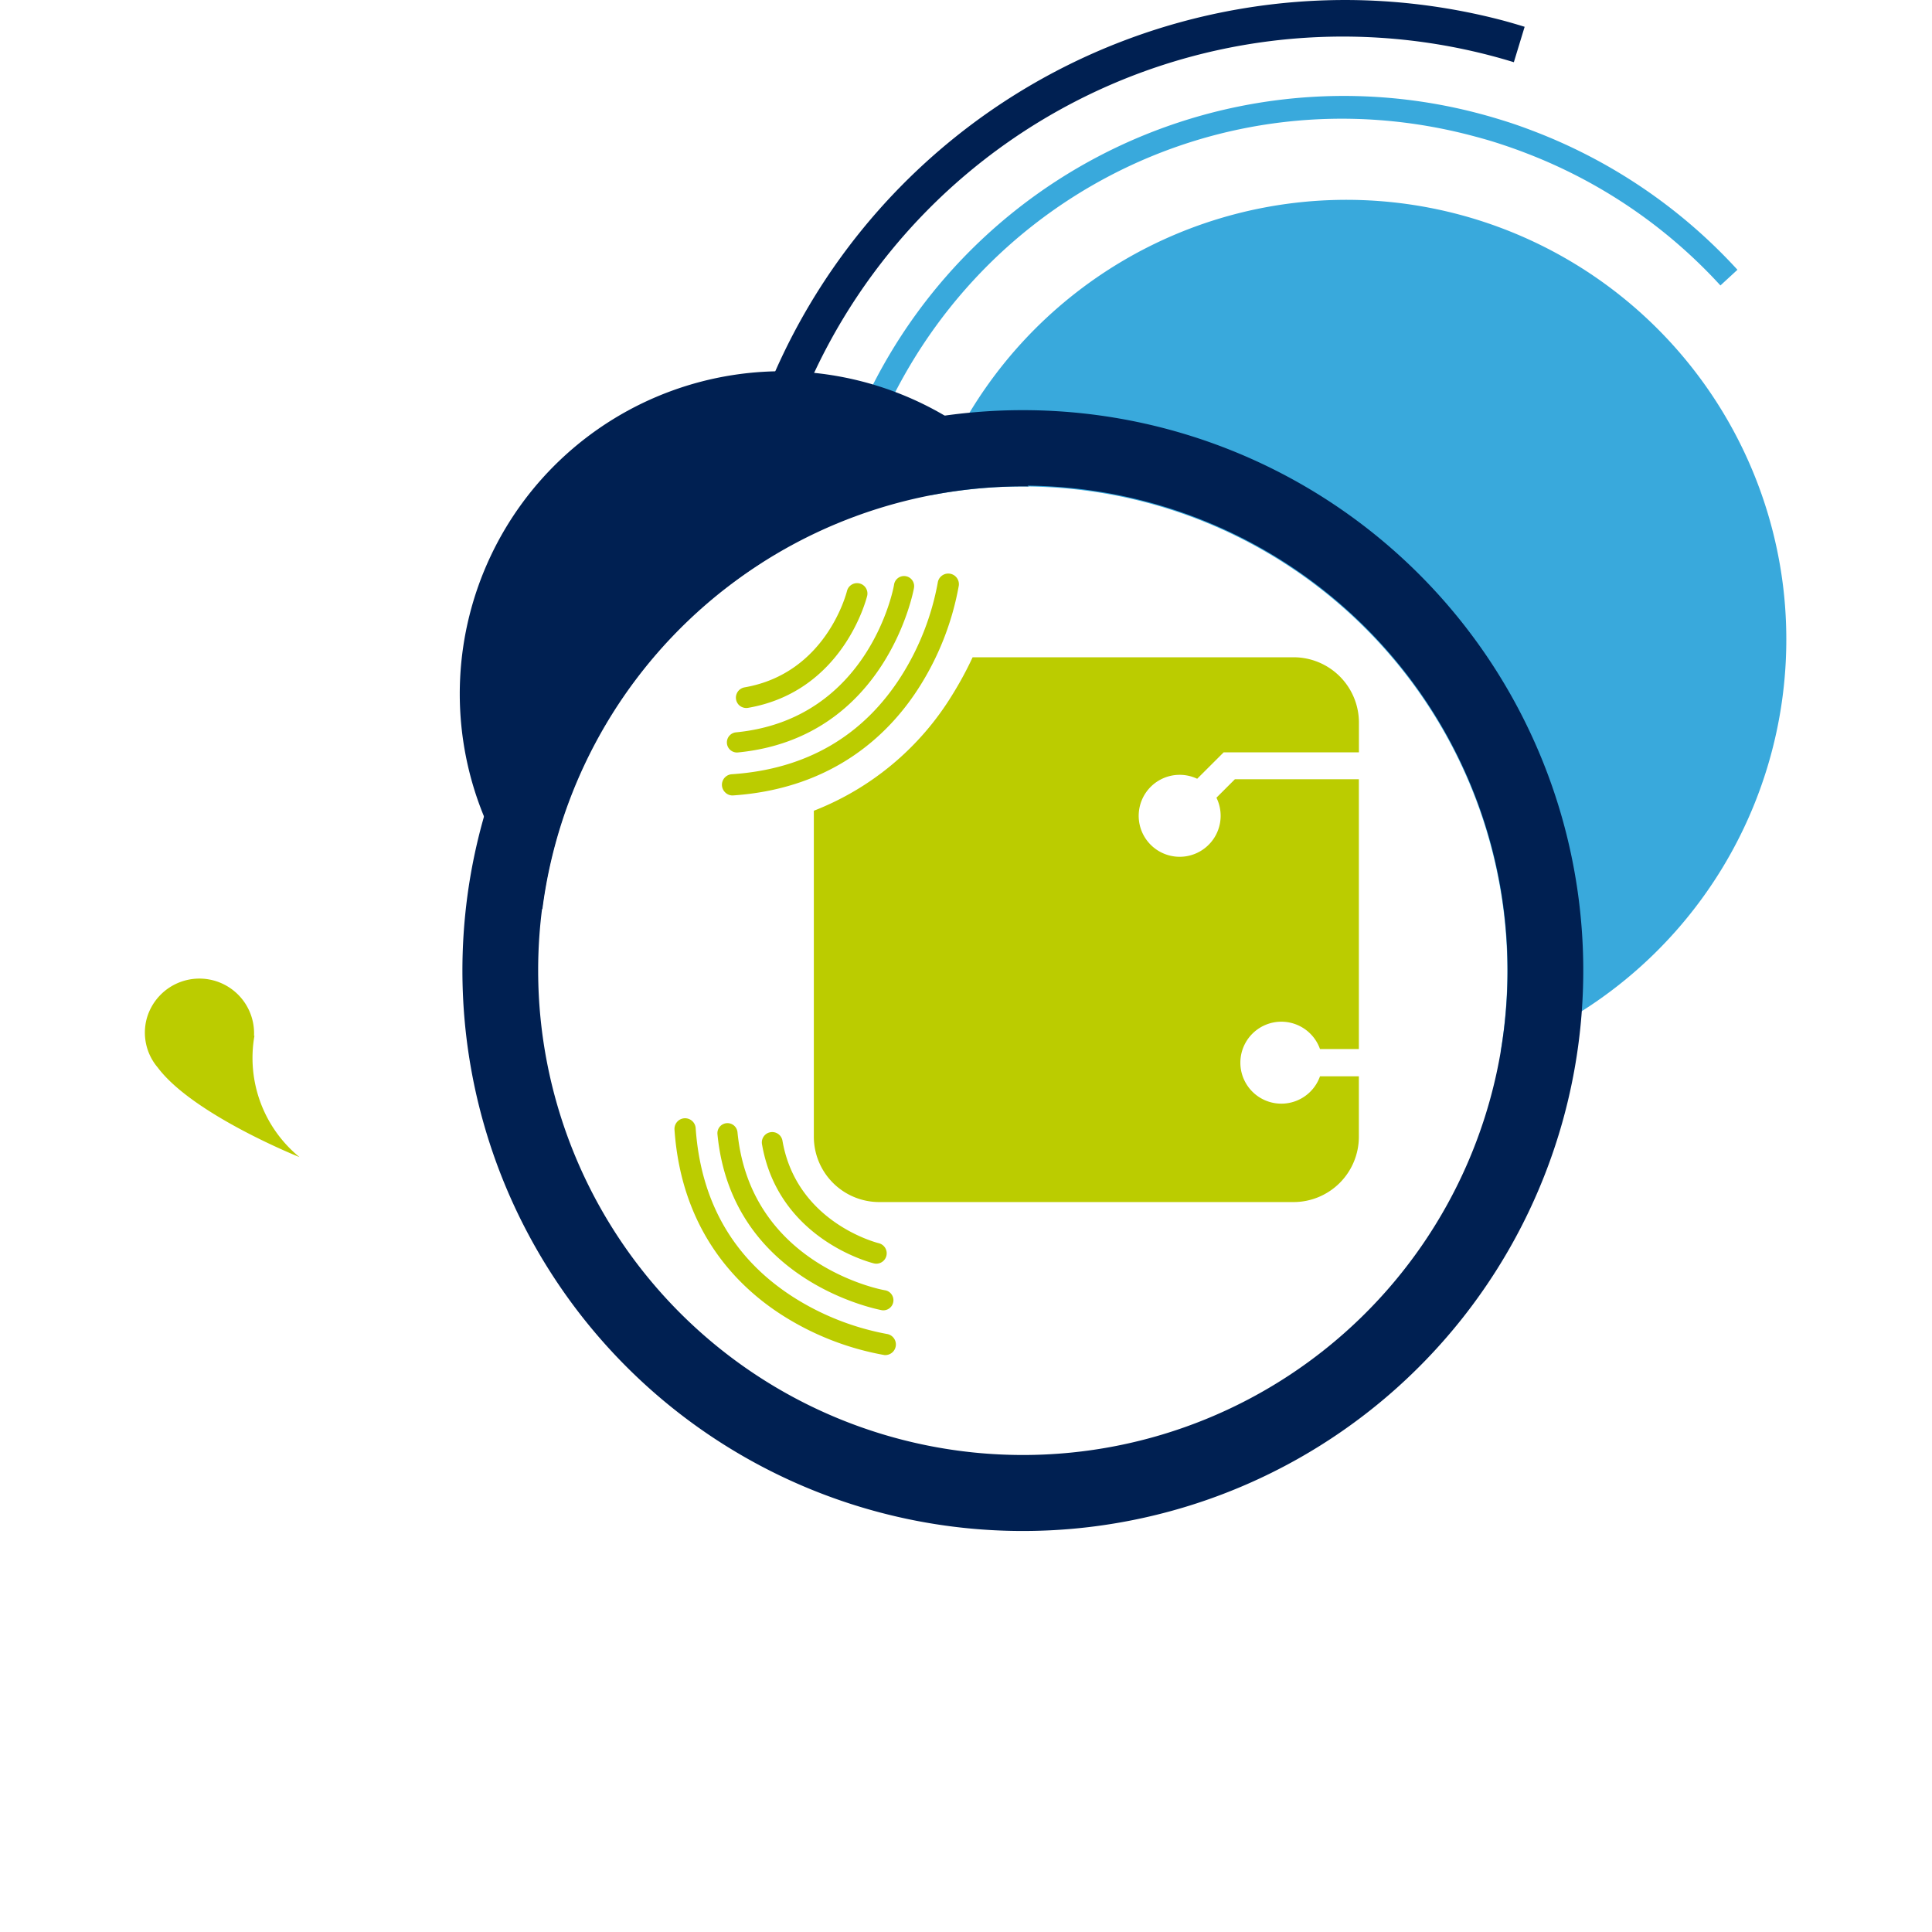 <?xml version="1.0" encoding="UTF-8" standalone="no"?>
<svg
   xmlns:dc="http://purl.org/dc/elements/1.1/"
   xmlns:cc="http://creativecommons.org/ns#"
   xmlns:rdf="http://www.w3.org/1999/02/22-rdf-syntax-ns#"
   xmlns:svg="http://www.w3.org/2000/svg"
   xmlns="http://www.w3.org/2000/svg"
   xmlns:sodipodi="http://sodipodi.sourceforge.net/DTD/sodipodi-0.dtd"
   xmlns:inkscape="http://www.inkscape.org/namespaces/inkscape"
   id="Layer_1"
   data-name="Layer 1"
   viewBox="0 0 266.667 266.667"
   version="1.1"
   sodipodi:docname="ST10985_ST_SmarTag_search_button_icon.svg"
   width="200pt"
   height="200pt"
   inkscape:version="0.92.1 r15371">
  <sodipodi:namedview
     pagecolor="#ffffff"
     bordercolor="#666666"
     borderopacity="1"
     objecttolerance="10"
     gridtolerance="10"
     guidetolerance="10"
     inkscape:pageopacity="0"
     inkscape:pageshadow="2"
     inkscape:window-width="1920"
     inkscape:window-height="1017"
     id="namedview4514"
     showgrid="false"
     units="pt"
     inkscape:zoom="2.9916038"
     inkscape:cx="154.76648"
     inkscape:cy="141.73"
     inkscape:window-x="-8"
     inkscape:window-y="-8"
     inkscape:window-maximized="1"
     inkscape:current-layer="Layer_1" />
  <defs
     id="defs4487">
    <style
       id="style4485">.cls-1{fill:#39a9dc;}.cls-2{fill:#bc0;}.cls-3{fill:#002052;}.cls-4{fill:#fff;}</style>
  </defs>
  <title
     id="title4489">ST_SmarTag_search_button_icon</title>
  <g
     id="g4614"
     transform="matrix(0.833,0,0,0.833,15.22,1.526)">
    <g
       transform="translate(0,-16.793)"
       id="g4597">
      <g
         id="g4581">
        <path
           inkscape:connector-curvature="0"
           style="fill:#39a9dc;fill-opacity:1"
           id="path3339"
           d="m 203.492,48.084 a 72.92,72.92 0 0 0 -7.271,0.496 72.92,72.92 0 0 0 -60.264,48.445 80.31,80.31 0 0 1 94.426,92.174 72.92,72.92 0 0 0 46.838,-76.779 72.92,72.92 0 0 0 -73.729,-64.336 z" />
        <path
           style="fill:#bbcc00"
           inkscape:connector-curvature="0"
           d="m 7.92,191.91 a 8.92,8.92 0 0 1 -1.85,-8.27 9.06,9.06 0 0 1 17.75,2.94 h 0.07 a 21.24,21.24 0 0 0 7.46,20.11 c 0,0 -17.54,-7 -23.43,-14.77"
           class="cls-2"
           id="path3341" />
        <path
           inkscape:connector-curvature="0"
           style="fill:#002052;fill-opacity:1"
           id="path3343"
           d="M 206.459,14.979 A 103.24,103.24 0 0 0 101.531,112.725 80.31,80.31 0 0 1 107.941,108.172 97.9,97.9 0 0 1 111.881,89 96.72,96.72 0 0 1 228.779,24.189 c 1.11,0.29 2.311,0.63 3.791,1.08 l 1.789,-5.869 c -1.53,-0.47 -2.81,-0.84 -4,-1.15 a 103.24,103.24 0 0 0 -23.9,-3.271 z" />
        <path
           style="fill:#39a9dc"
           inkscape:connector-curvature="0"
           d="m 124.49,93.44 -3.66,-1.16 c 0.41,-1.29 0.79,-2.42 1.17,-3.44 a 87.54,87.54 0 0 1 105.05,-55 c 1.47,0.39 2.94,0.83 4.39,1.29 1.45,0.46 2.95,1 4.33,1.53 a 88.6,88.6 0 0 1 33.85,23 l -2.82,2.6 a 84.66,84.66 0 0 0 -32.4,-22 c -1.32,-0.51 -2.72,-1 -4.15,-1.47 -1.43,-0.47 -2.79,-0.86 -4.19,-1.23 -42.26,-11.37 -85.45,11.25 -100.46,52.59 -0.35,0.98 -0.72,2.05 -1.11,3.29 z"
           class="cls-1"
           id="path3345" />
        <path
           inkscape:connector-curvature="0"
           style="fill:#002052;fill-opacity:1"
           id="path3349"
           d="M 113.432,76.516 A 53.45,53.45 0 0 0 71.594,165.639 80.31,80.31 0 0 1 152.139,95.562 53.45,53.45 0 0 0 113.432,76.516 Z" />
        <path
           style="fill:#bbcc00"
           inkscape:connector-curvature="0"
           id="path4499"
           d="m 125.42,113.68 a 1.72,1.72 0 0 0 -3.34,-0.82 c -0.14,0.56 -3.56,13.69 -17,16 a 1.73,1.73 0 0 0 -0.92,2.91 1.75,1.75 0 0 0 1.52,0.48 c 15.68,-2.71 19.58,-17.92 19.74,-18.57 z"
           class="cls-2" />
        <path
           style="fill:#bbcc00"
           inkscape:connector-curvature="0"
           id="path4501"
           d="m 133.17,112.4 a 1.674,1.674 0 1 0 -3.3,-0.56 c 0,0.22 -4,22.3 -26.19,24.47 a 1.673,1.673 0 0 0 0.33,3.33 c 24.67,-2.41 29.12,-26.99 29.16,-27.24 z"
           class="cls-2" />
        <path
           style="fill:#bbcc00"
           inkscape:connector-curvature="0"
           id="path4503"
           d="m 134.25,128.49 a 46.66,46.66 0 0 0 6.35,-16.49 1.761,1.761 0 0 0 -3.49,-0.48 43.59,43.59 0 0 1 -5.91,15.25 c -6.33,10.1 -15.82,15.65 -28.2,16.48 a 1.75,1.75 0 0 0 -1.12,3 1.71,1.71 0 0 0 1.36,0.51 c 16.96,-1.17 26.23,-10.58 31.01,-18.27 z"
           class="cls-2" />
        <path
           style="fill:#bbcc00"
           inkscape:connector-curvature="0"
           id="path4505"
           d="m 126.56,224.31 a 1.72,1.72 0 0 0 0.82,-3.34 c -0.56,-0.14 -13.68,-3.56 -16,-17 a 1.72,1.72 0 0 0 -2,-1.4 1.67,1.67 0 0 0 -0.91,0.47 1.72,1.72 0 0 0 -0.48,1.52 c 2.71,15.69 17.92,19.59 18.57,19.75 z"
           class="cls-2" />
        <path
           style="fill:#bbcc00"
           inkscape:connector-curvature="0"
           id="path4507"
           d="m 127.85,232.06 a 1.673,1.673 0 0 0 0.55,-3.3 c -0.22,0 -22.3,-4 -24.47,-26.18 a 1.67,1.67 0 0 0 -1.82,-1.51 1.67,1.67 0 0 0 -1.5,1.83 c 2.39,24.67 26.99,29.1 27.24,29.16 z"
           class="cls-2" />
        <path
           style="fill:#bbcc00"
           inkscape:connector-curvature="0"
           id="path4509"
           d="m 111.76,233.15 a 46.74,46.74 0 0 0 16.51,6.34 1.76,1.76 0 0 0 0.49,-3.48 43.76,43.76 0 0 1 -15.25,-5.91 C 103.4,223.76 97.86,214.27 97,201.89 a 1.76,1.76 0 0 0 -3,-1.12 1.79,1.79 0 0 0 -0.51,1.36 c 1.17,16.96 10.58,26.23 18.27,31.02 z"
           class="cls-2" />
        <path
           style="fill:#bbcc00"
           inkscape:connector-curvature="0"
           id="path4511"
           d="m 186.35,144.08 -3.06,3.06 A 6.79,6.79 0 1 1 180.1,144 l 4.39,-4.38 h 22.41 v -4.92 a 10.83,10.83 0 0 0 -10.83,-10.83 h -53.18 a 58.33,58.33 0 0 1 -3.31,6.13 46.84,46.84 0 0 1 -23,19.3 v 54 a 10.84,10.84 0 0 0 10.84,10.84 h 68.64 a 10.83,10.83 0 0 0 10.83,-10.84 v -10 h -6.44 a 6.79,6.79 0 1 1 0,-4.51 h 6.44 v -44.71 z"
           class="cls-2" />
      </g>
      <path
         d="M 154.992,83 A 92.86,92.86 0 1 0 162.119,268 92.87,92.87 0 0 0 243.43,164.859 92.86,92.86 0 0 0 154.992,83 Z m -0.443,12.5 A 80.31,80.31 0 0 1 151.211,256.051 80.32,80.32 0 0 1 70.9,175.74 80.31,80.31 0 0 1 154.549,95.5 Z"
         id="path3351"
         style="fill:#002052;fill-opacity:1"
         inkscape:connector-curvature="0" />
    </g>
  </g>
</svg>
